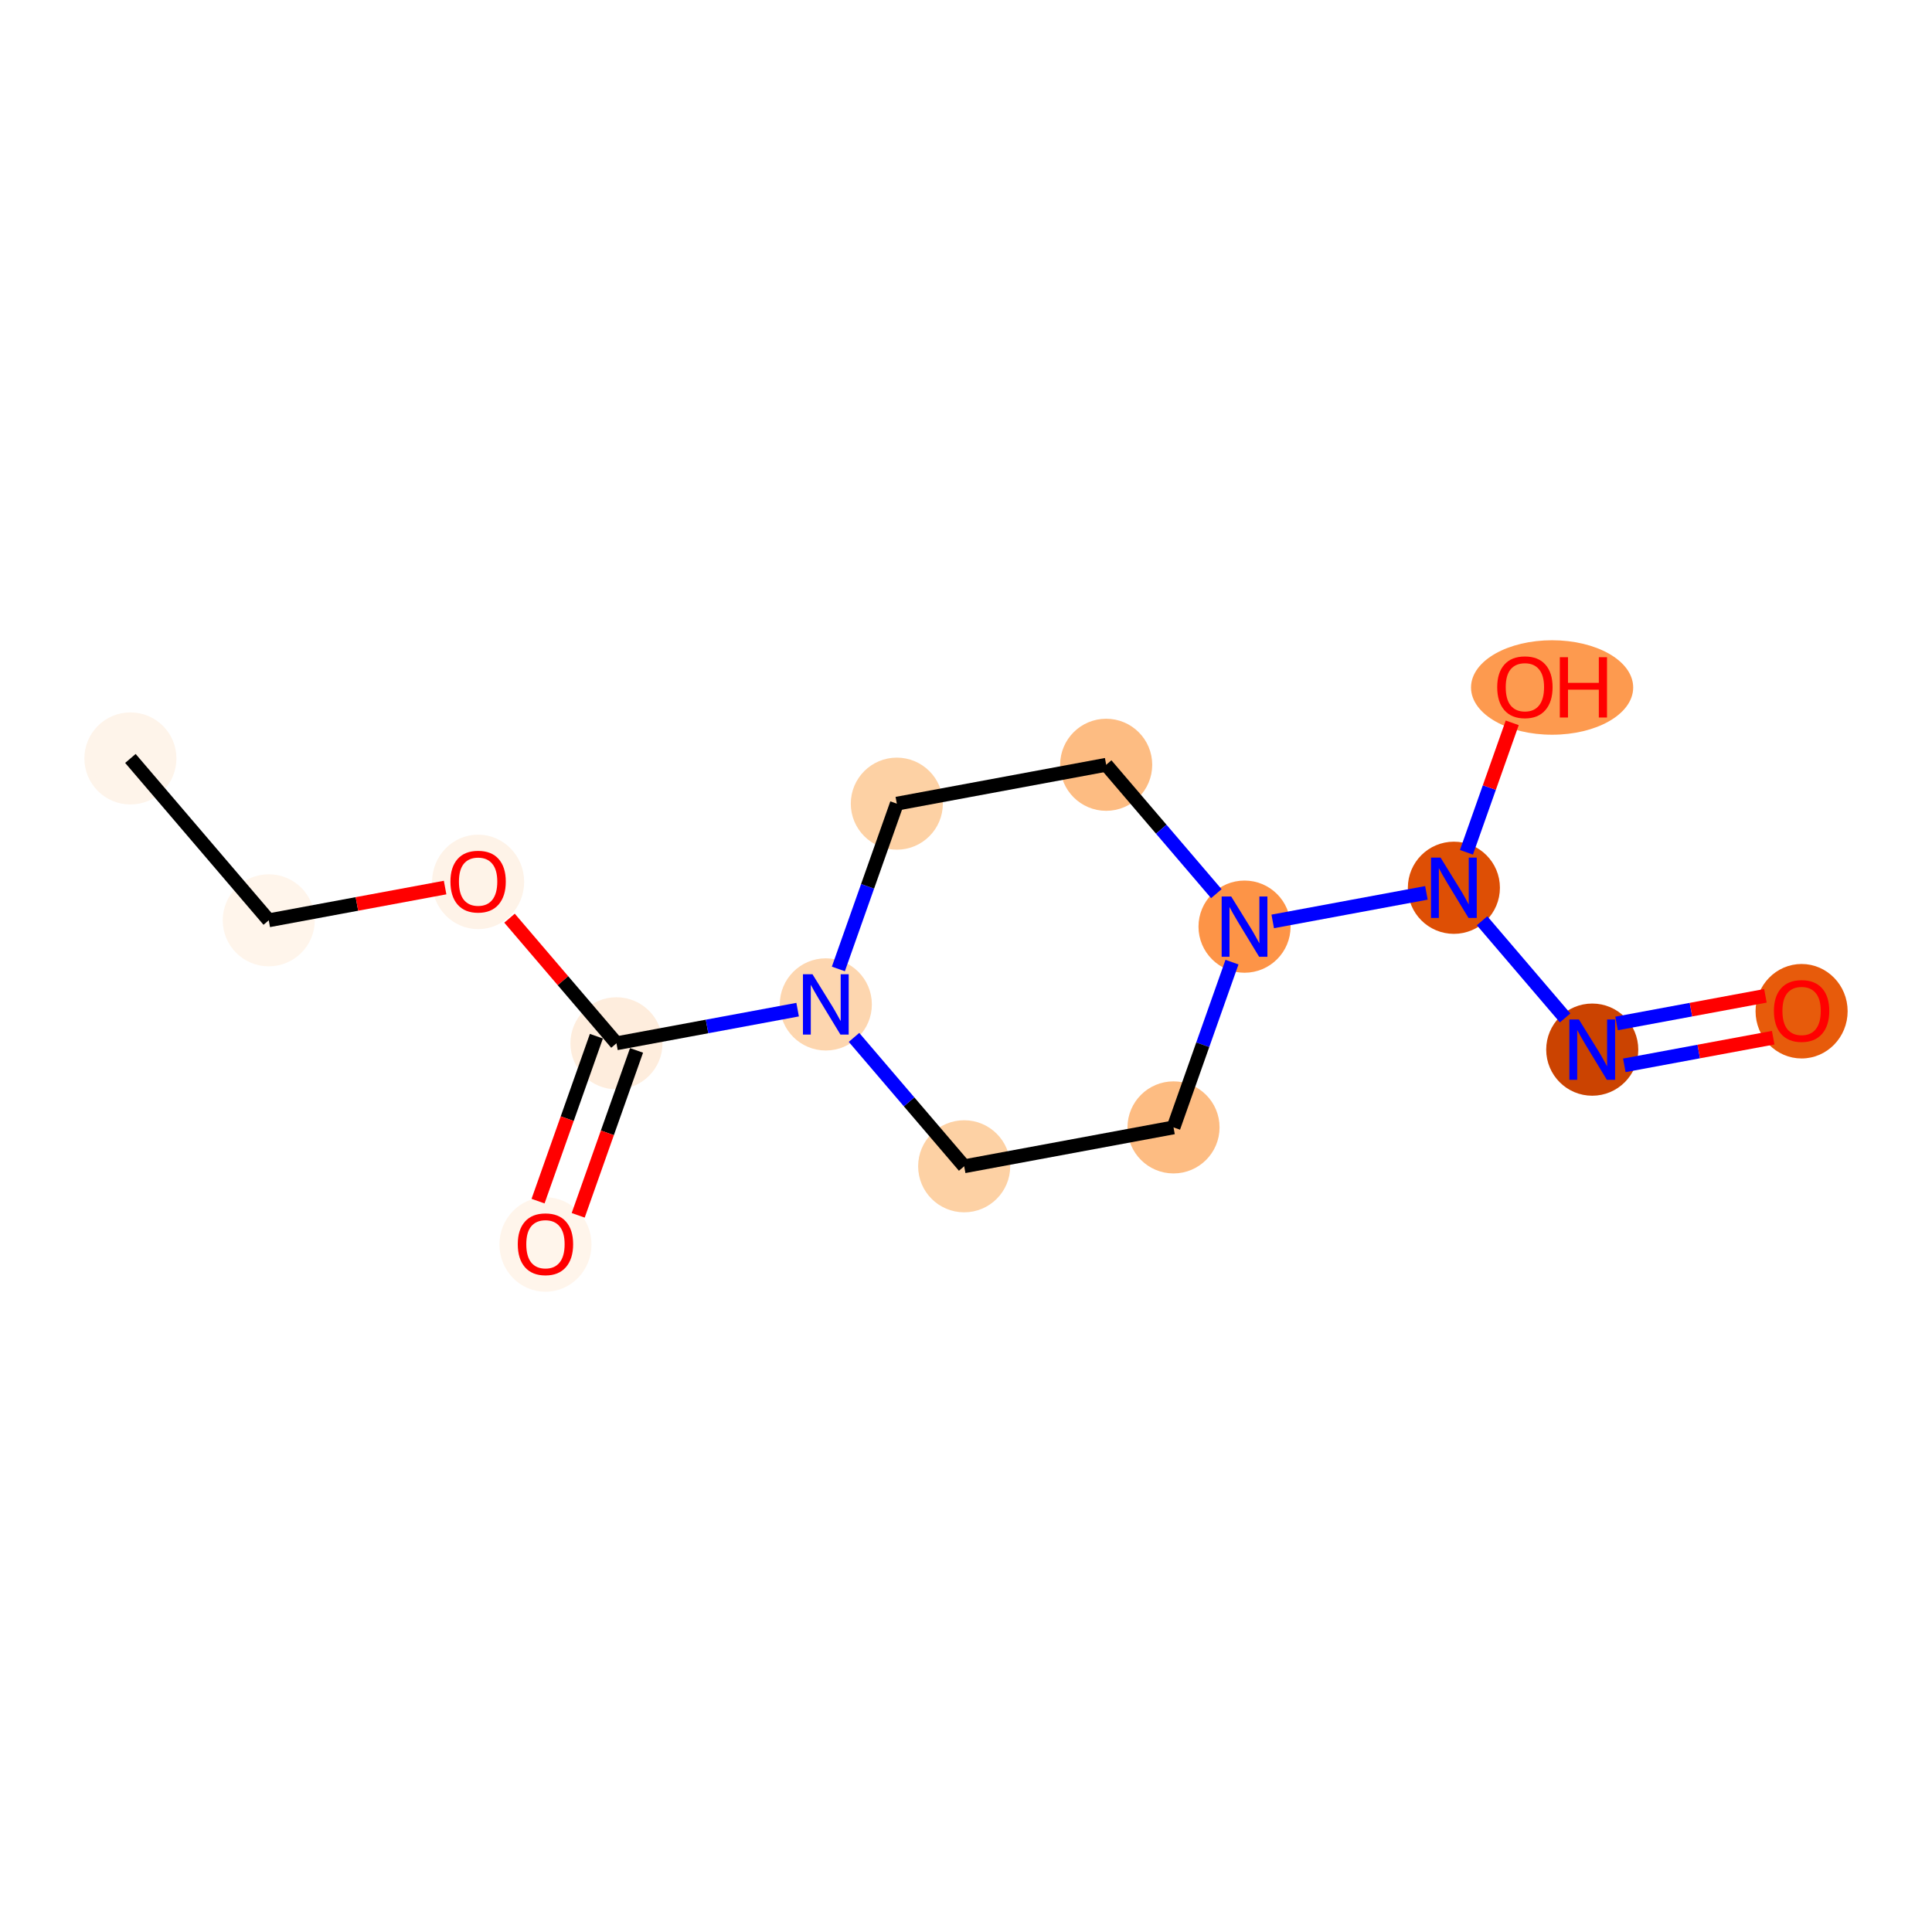 <?xml version='1.0' encoding='iso-8859-1'?>
<svg version='1.1' baseProfile='full'
              xmlns='http://www.w3.org/2000/svg'
                      xmlns:rdkit='http://www.rdkit.org/xml'
                      xmlns:xlink='http://www.w3.org/1999/xlink'
                  xml:space='preserve'
width='280px' height='280px' viewBox='0 0 280 280'>
<!-- END OF HEADER -->
<rect style='opacity:1.0;fill:#FFFFFF;stroke:none' width='280' height='280' x='0' y='0'> </rect>
<ellipse cx='18.899' cy='109.919' rx='6.172' ry='6.172'  style='fill:#FEF4EA;fill-rule:evenodd;stroke:#FEF4EA;stroke-width:1.0px;stroke-linecap:butt;stroke-linejoin:miter;stroke-opacity:1' />
<ellipse cx='38.95' cy='133.378' rx='6.172' ry='6.172'  style='fill:#FFF5EB;fill-rule:evenodd;stroke:#FFF5EB;stroke-width:1.0px;stroke-linecap:butt;stroke-linejoin:miter;stroke-opacity:1' />
<ellipse cx='69.292' cy='127.811' rx='6.172' ry='6.346'  style='fill:#FEF3E8;fill-rule:evenodd;stroke:#FEF3E8;stroke-width:1.0px;stroke-linecap:butt;stroke-linejoin:miter;stroke-opacity:1' />
<ellipse cx='89.342' cy='151.202' rx='6.172' ry='6.172'  style='fill:#FEEDDD;fill-rule:evenodd;stroke:#FEEDDD;stroke-width:1.0px;stroke-linecap:butt;stroke-linejoin:miter;stroke-opacity:1' />
<ellipse cx='79.052' cy='180.364' rx='6.172' ry='6.346'  style='fill:#FFF5EB;fill-rule:evenodd;stroke:#FFF5EB;stroke-width:1.0px;stroke-linecap:butt;stroke-linejoin:miter;stroke-opacity:1' />
<ellipse cx='119.684' cy='145.567' rx='6.172' ry='6.18'  style='fill:#FDD6AF;fill-rule:evenodd;stroke:#FDD6AF;stroke-width:1.0px;stroke-linecap:butt;stroke-linejoin:miter;stroke-opacity:1' />
<ellipse cx='129.975' cy='116.473' rx='6.172' ry='6.172'  style='fill:#FDD1A4;fill-rule:evenodd;stroke:#FDD1A4;stroke-width:1.0px;stroke-linecap:butt;stroke-linejoin:miter;stroke-opacity:1' />
<ellipse cx='160.316' cy='110.838' rx='6.172' ry='6.172'  style='fill:#FDBC82;fill-rule:evenodd;stroke:#FDBC82;stroke-width:1.0px;stroke-linecap:butt;stroke-linejoin:miter;stroke-opacity:1' />
<ellipse cx='180.367' cy='134.297' rx='6.172' ry='6.18'  style='fill:#FD9447;fill-rule:evenodd;stroke:#FD9447;stroke-width:1.0px;stroke-linecap:butt;stroke-linejoin:miter;stroke-opacity:1' />
<ellipse cx='210.708' cy='128.662' rx='6.172' ry='6.18'  style='fill:#DE4F05;fill-rule:evenodd;stroke:#DE4F05;stroke-width:1.0px;stroke-linecap:butt;stroke-linejoin:miter;stroke-opacity:1' />
<ellipse cx='224.943' cy='99.636' rx='11.251' ry='6.346'  style='fill:#FD9A4F;fill-rule:evenodd;stroke:#FD9A4F;stroke-width:1.0px;stroke-linecap:butt;stroke-linejoin:miter;stroke-opacity:1' />
<ellipse cx='230.759' cy='152.121' rx='6.172' ry='6.18'  style='fill:#CB4301;fill-rule:evenodd;stroke:#CB4301;stroke-width:1.0px;stroke-linecap:butt;stroke-linejoin:miter;stroke-opacity:1' />
<ellipse cx='261.101' cy='146.554' rx='6.172' ry='6.346'  style='fill:#E75B0B;fill-rule:evenodd;stroke:#E75B0B;stroke-width:1.0px;stroke-linecap:butt;stroke-linejoin:miter;stroke-opacity:1' />
<ellipse cx='170.076' cy='163.391' rx='6.172' ry='6.172'  style='fill:#FDBC82;fill-rule:evenodd;stroke:#FDBC82;stroke-width:1.0px;stroke-linecap:butt;stroke-linejoin:miter;stroke-opacity:1' />
<ellipse cx='139.735' cy='169.026' rx='6.172' ry='6.172'  style='fill:#FDD1A4;fill-rule:evenodd;stroke:#FDD1A4;stroke-width:1.0px;stroke-linecap:butt;stroke-linejoin:miter;stroke-opacity:1' />
<path class='bond-0 atom-0 atom-1' d='M 18.899,109.919 L 38.95,133.378' style='fill:none;fill-rule:evenodd;stroke:#000000;stroke-width:2.0px;stroke-linecap:butt;stroke-linejoin:miter;stroke-opacity:1' />
<path class='bond-1 atom-1 atom-2' d='M 38.95,133.378 L 51.729,131.005' style='fill:none;fill-rule:evenodd;stroke:#000000;stroke-width:2.0px;stroke-linecap:butt;stroke-linejoin:miter;stroke-opacity:1' />
<path class='bond-1 atom-1 atom-2' d='M 51.729,131.005 L 64.508,128.631' style='fill:none;fill-rule:evenodd;stroke:#FF0000;stroke-width:2.0px;stroke-linecap:butt;stroke-linejoin:miter;stroke-opacity:1' />
<path class='bond-2 atom-2 atom-3' d='M 73.844,133.069 L 81.593,142.136' style='fill:none;fill-rule:evenodd;stroke:#FF0000;stroke-width:2.0px;stroke-linecap:butt;stroke-linejoin:miter;stroke-opacity:1' />
<path class='bond-2 atom-2 atom-3' d='M 81.593,142.136 L 89.342,151.202' style='fill:none;fill-rule:evenodd;stroke:#000000;stroke-width:2.0px;stroke-linecap:butt;stroke-linejoin:miter;stroke-opacity:1' />
<path class='bond-3 atom-3 atom-4' d='M 86.433,150.173 L 82.206,162.125' style='fill:none;fill-rule:evenodd;stroke:#000000;stroke-width:2.0px;stroke-linecap:butt;stroke-linejoin:miter;stroke-opacity:1' />
<path class='bond-3 atom-3 atom-4' d='M 82.206,162.125 L 77.978,174.076' style='fill:none;fill-rule:evenodd;stroke:#FF0000;stroke-width:2.0px;stroke-linecap:butt;stroke-linejoin:miter;stroke-opacity:1' />
<path class='bond-3 atom-3 atom-4' d='M 92.252,152.231 L 88.024,164.183' style='fill:none;fill-rule:evenodd;stroke:#000000;stroke-width:2.0px;stroke-linecap:butt;stroke-linejoin:miter;stroke-opacity:1' />
<path class='bond-3 atom-3 atom-4' d='M 88.024,164.183 L 83.797,176.134' style='fill:none;fill-rule:evenodd;stroke:#FF0000;stroke-width:2.0px;stroke-linecap:butt;stroke-linejoin:miter;stroke-opacity:1' />
<path class='bond-4 atom-3 atom-5' d='M 89.342,151.202 L 102.47,148.764' style='fill:none;fill-rule:evenodd;stroke:#000000;stroke-width:2.0px;stroke-linecap:butt;stroke-linejoin:miter;stroke-opacity:1' />
<path class='bond-4 atom-3 atom-5' d='M 102.47,148.764 L 115.598,146.326' style='fill:none;fill-rule:evenodd;stroke:#0000FF;stroke-width:2.0px;stroke-linecap:butt;stroke-linejoin:miter;stroke-opacity:1' />
<path class='bond-5 atom-5 atom-6' d='M 121.502,140.426 L 125.739,128.449' style='fill:none;fill-rule:evenodd;stroke:#0000FF;stroke-width:2.0px;stroke-linecap:butt;stroke-linejoin:miter;stroke-opacity:1' />
<path class='bond-5 atom-5 atom-6' d='M 125.739,128.449 L 129.975,116.473' style='fill:none;fill-rule:evenodd;stroke:#000000;stroke-width:2.0px;stroke-linecap:butt;stroke-linejoin:miter;stroke-opacity:1' />
<path class='bond-14 atom-14 atom-5' d='M 139.735,169.026 L 131.752,159.687' style='fill:none;fill-rule:evenodd;stroke:#000000;stroke-width:2.0px;stroke-linecap:butt;stroke-linejoin:miter;stroke-opacity:1' />
<path class='bond-14 atom-14 atom-5' d='M 131.752,159.687 L 123.77,150.347' style='fill:none;fill-rule:evenodd;stroke:#0000FF;stroke-width:2.0px;stroke-linecap:butt;stroke-linejoin:miter;stroke-opacity:1' />
<path class='bond-6 atom-6 atom-7' d='M 129.975,116.473 L 160.316,110.838' style='fill:none;fill-rule:evenodd;stroke:#000000;stroke-width:2.0px;stroke-linecap:butt;stroke-linejoin:miter;stroke-opacity:1' />
<path class='bond-7 atom-7 atom-8' d='M 160.316,110.838 L 168.299,120.177' style='fill:none;fill-rule:evenodd;stroke:#000000;stroke-width:2.0px;stroke-linecap:butt;stroke-linejoin:miter;stroke-opacity:1' />
<path class='bond-7 atom-7 atom-8' d='M 168.299,120.177 L 176.281,129.517' style='fill:none;fill-rule:evenodd;stroke:#0000FF;stroke-width:2.0px;stroke-linecap:butt;stroke-linejoin:miter;stroke-opacity:1' />
<path class='bond-8 atom-8 atom-9' d='M 184.453,133.538 L 206.726,129.402' style='fill:none;fill-rule:evenodd;stroke:#0000FF;stroke-width:2.0px;stroke-linecap:butt;stroke-linejoin:miter;stroke-opacity:1' />
<path class='bond-12 atom-8 atom-13' d='M 178.548,139.438 L 174.312,151.415' style='fill:none;fill-rule:evenodd;stroke:#0000FF;stroke-width:2.0px;stroke-linecap:butt;stroke-linejoin:miter;stroke-opacity:1' />
<path class='bond-12 atom-8 atom-13' d='M 174.312,151.415 L 170.076,163.391' style='fill:none;fill-rule:evenodd;stroke:#000000;stroke-width:2.0px;stroke-linecap:butt;stroke-linejoin:miter;stroke-opacity:1' />
<path class='bond-9 atom-9 atom-10' d='M 212.527,123.521 L 215.845,114.14' style='fill:none;fill-rule:evenodd;stroke:#0000FF;stroke-width:2.0px;stroke-linecap:butt;stroke-linejoin:miter;stroke-opacity:1' />
<path class='bond-9 atom-9 atom-10' d='M 215.845,114.14 L 219.163,104.758' style='fill:none;fill-rule:evenodd;stroke:#FF0000;stroke-width:2.0px;stroke-linecap:butt;stroke-linejoin:miter;stroke-opacity:1' />
<path class='bond-10 atom-9 atom-11' d='M 214.794,133.443 L 226.83,147.525' style='fill:none;fill-rule:evenodd;stroke:#0000FF;stroke-width:2.0px;stroke-linecap:butt;stroke-linejoin:miter;stroke-opacity:1' />
<path class='bond-11 atom-11 atom-12' d='M 235.409,154.397 L 246.197,152.393' style='fill:none;fill-rule:evenodd;stroke:#0000FF;stroke-width:2.0px;stroke-linecap:butt;stroke-linejoin:miter;stroke-opacity:1' />
<path class='bond-11 atom-11 atom-12' d='M 246.197,152.393 L 256.985,150.39' style='fill:none;fill-rule:evenodd;stroke:#FF0000;stroke-width:2.0px;stroke-linecap:butt;stroke-linejoin:miter;stroke-opacity:1' />
<path class='bond-11 atom-11 atom-12' d='M 234.282,148.328 L 245.07,146.325' style='fill:none;fill-rule:evenodd;stroke:#0000FF;stroke-width:2.0px;stroke-linecap:butt;stroke-linejoin:miter;stroke-opacity:1' />
<path class='bond-11 atom-11 atom-12' d='M 245.07,146.325 L 255.858,144.321' style='fill:none;fill-rule:evenodd;stroke:#FF0000;stroke-width:2.0px;stroke-linecap:butt;stroke-linejoin:miter;stroke-opacity:1' />
<path class='bond-13 atom-13 atom-14' d='M 170.076,163.391 L 139.735,169.026' style='fill:none;fill-rule:evenodd;stroke:#000000;stroke-width:2.0px;stroke-linecap:butt;stroke-linejoin:miter;stroke-opacity:1' />
<path  class='atom-2' d='M 65.28 127.768
Q 65.28 125.669, 66.317 124.496
Q 67.354 123.324, 69.292 123.324
Q 71.23 123.324, 72.266 124.496
Q 73.303 125.669, 73.303 127.768
Q 73.303 129.891, 72.254 131.101
Q 71.205 132.298, 69.292 132.298
Q 67.366 132.298, 66.317 131.101
Q 65.28 129.903, 65.28 127.768
M 69.292 131.31
Q 70.625 131.31, 71.341 130.422
Q 72.069 129.52, 72.069 127.768
Q 72.069 126.052, 71.341 125.188
Q 70.625 124.311, 69.292 124.311
Q 67.958 124.311, 67.23 125.175
Q 66.514 126.039, 66.514 127.768
Q 66.514 129.533, 67.23 130.422
Q 67.958 131.31, 69.292 131.31
' fill='#FF0000'/>
<path  class='atom-4' d='M 75.04 180.321
Q 75.04 178.222, 76.077 177.049
Q 77.114 175.877, 79.052 175.877
Q 80.99 175.877, 82.026 177.049
Q 83.063 178.222, 83.063 180.321
Q 83.063 182.444, 82.014 183.654
Q 80.965 184.851, 79.052 184.851
Q 77.126 184.851, 76.077 183.654
Q 75.04 182.456, 75.04 180.321
M 79.052 183.863
Q 80.385 183.863, 81.101 182.975
Q 81.829 182.074, 81.829 180.321
Q 81.829 178.605, 81.101 177.741
Q 80.385 176.864, 79.052 176.864
Q 77.718 176.864, 76.99 177.728
Q 76.274 178.592, 76.274 180.321
Q 76.274 182.086, 76.99 182.975
Q 77.718 183.863, 79.052 183.863
' fill='#FF0000'/>
<path  class='atom-5' d='M 117.752 141.197
L 120.616 145.826
Q 120.9 146.283, 121.356 147.11
Q 121.813 147.937, 121.838 147.986
L 121.838 141.197
L 122.998 141.197
L 122.998 149.937
L 121.801 149.937
L 118.727 144.876
Q 118.369 144.283, 117.987 143.604
Q 117.616 142.925, 117.505 142.716
L 117.505 149.937
L 116.369 149.937
L 116.369 141.197
L 117.752 141.197
' fill='#0000FF'/>
<path  class='atom-8' d='M 178.435 129.927
L 181.299 134.556
Q 181.583 135.013, 182.04 135.84
Q 182.496 136.667, 182.521 136.717
L 182.521 129.927
L 183.681 129.927
L 183.681 138.667
L 182.484 138.667
L 179.41 133.606
Q 179.052 133.013, 178.67 132.334
Q 178.299 131.656, 178.188 131.446
L 178.188 138.667
L 177.052 138.667
L 177.052 129.927
L 178.435 129.927
' fill='#0000FF'/>
<path  class='atom-9' d='M 208.777 124.292
L 211.64 128.921
Q 211.924 129.378, 212.381 130.205
Q 212.838 131.032, 212.862 131.082
L 212.862 124.292
L 214.023 124.292
L 214.023 133.032
L 212.825 133.032
L 209.752 127.971
Q 209.394 127.378, 209.011 126.7
Q 208.641 126.021, 208.53 125.811
L 208.53 133.032
L 207.394 133.032
L 207.394 124.292
L 208.777 124.292
' fill='#0000FF'/>
<path  class='atom-10' d='M 216.987 99.593
Q 216.987 97.494, 218.024 96.322
Q 219.061 95.149, 220.999 95.149
Q 222.937 95.149, 223.974 96.322
Q 225.011 97.494, 225.011 99.593
Q 225.011 101.716, 223.962 102.926
Q 222.912 104.123, 220.999 104.123
Q 219.073 104.123, 218.024 102.926
Q 216.987 101.728, 216.987 99.593
M 220.999 103.136
Q 222.332 103.136, 223.048 102.247
Q 223.777 101.346, 223.777 99.593
Q 223.777 97.877, 223.048 97.013
Q 222.332 96.137, 220.999 96.137
Q 219.666 96.137, 218.938 97.001
Q 218.222 97.865, 218.222 99.593
Q 218.222 101.358, 218.938 102.247
Q 219.666 103.136, 220.999 103.136
' fill='#FF0000'/>
<path  class='atom-10' d='M 226.06 95.248
L 227.245 95.248
L 227.245 98.963
L 231.714 98.963
L 231.714 95.248
L 232.899 95.248
L 232.899 103.987
L 231.714 103.987
L 231.714 99.951
L 227.245 99.951
L 227.245 103.987
L 226.06 103.987
L 226.06 95.248
' fill='#FF0000'/>
<path  class='atom-11' d='M 228.827 147.751
L 231.691 152.38
Q 231.975 152.837, 232.432 153.664
Q 232.889 154.491, 232.913 154.541
L 232.913 147.751
L 234.074 147.751
L 234.074 156.491
L 232.876 156.491
L 229.802 151.43
Q 229.445 150.837, 229.062 150.159
Q 228.692 149.48, 228.58 149.27
L 228.58 156.491
L 227.445 156.491
L 227.445 147.751
L 228.827 147.751
' fill='#0000FF'/>
<path  class='atom-12' d='M 257.089 146.511
Q 257.089 144.413, 258.126 143.24
Q 259.163 142.067, 261.101 142.067
Q 263.039 142.067, 264.076 143.24
Q 265.113 144.413, 265.113 146.511
Q 265.113 148.634, 264.063 149.844
Q 263.014 151.041, 261.101 151.041
Q 259.175 151.041, 258.126 149.844
Q 257.089 148.647, 257.089 146.511
M 261.101 150.054
Q 262.434 150.054, 263.15 149.165
Q 263.878 148.264, 263.878 146.511
Q 263.878 144.795, 263.15 143.931
Q 262.434 143.055, 261.101 143.055
Q 259.767 143.055, 259.039 143.919
Q 258.323 144.783, 258.323 146.511
Q 258.323 148.276, 259.039 149.165
Q 259.767 150.054, 261.101 150.054
' fill='#FF0000'/>
</svg>
